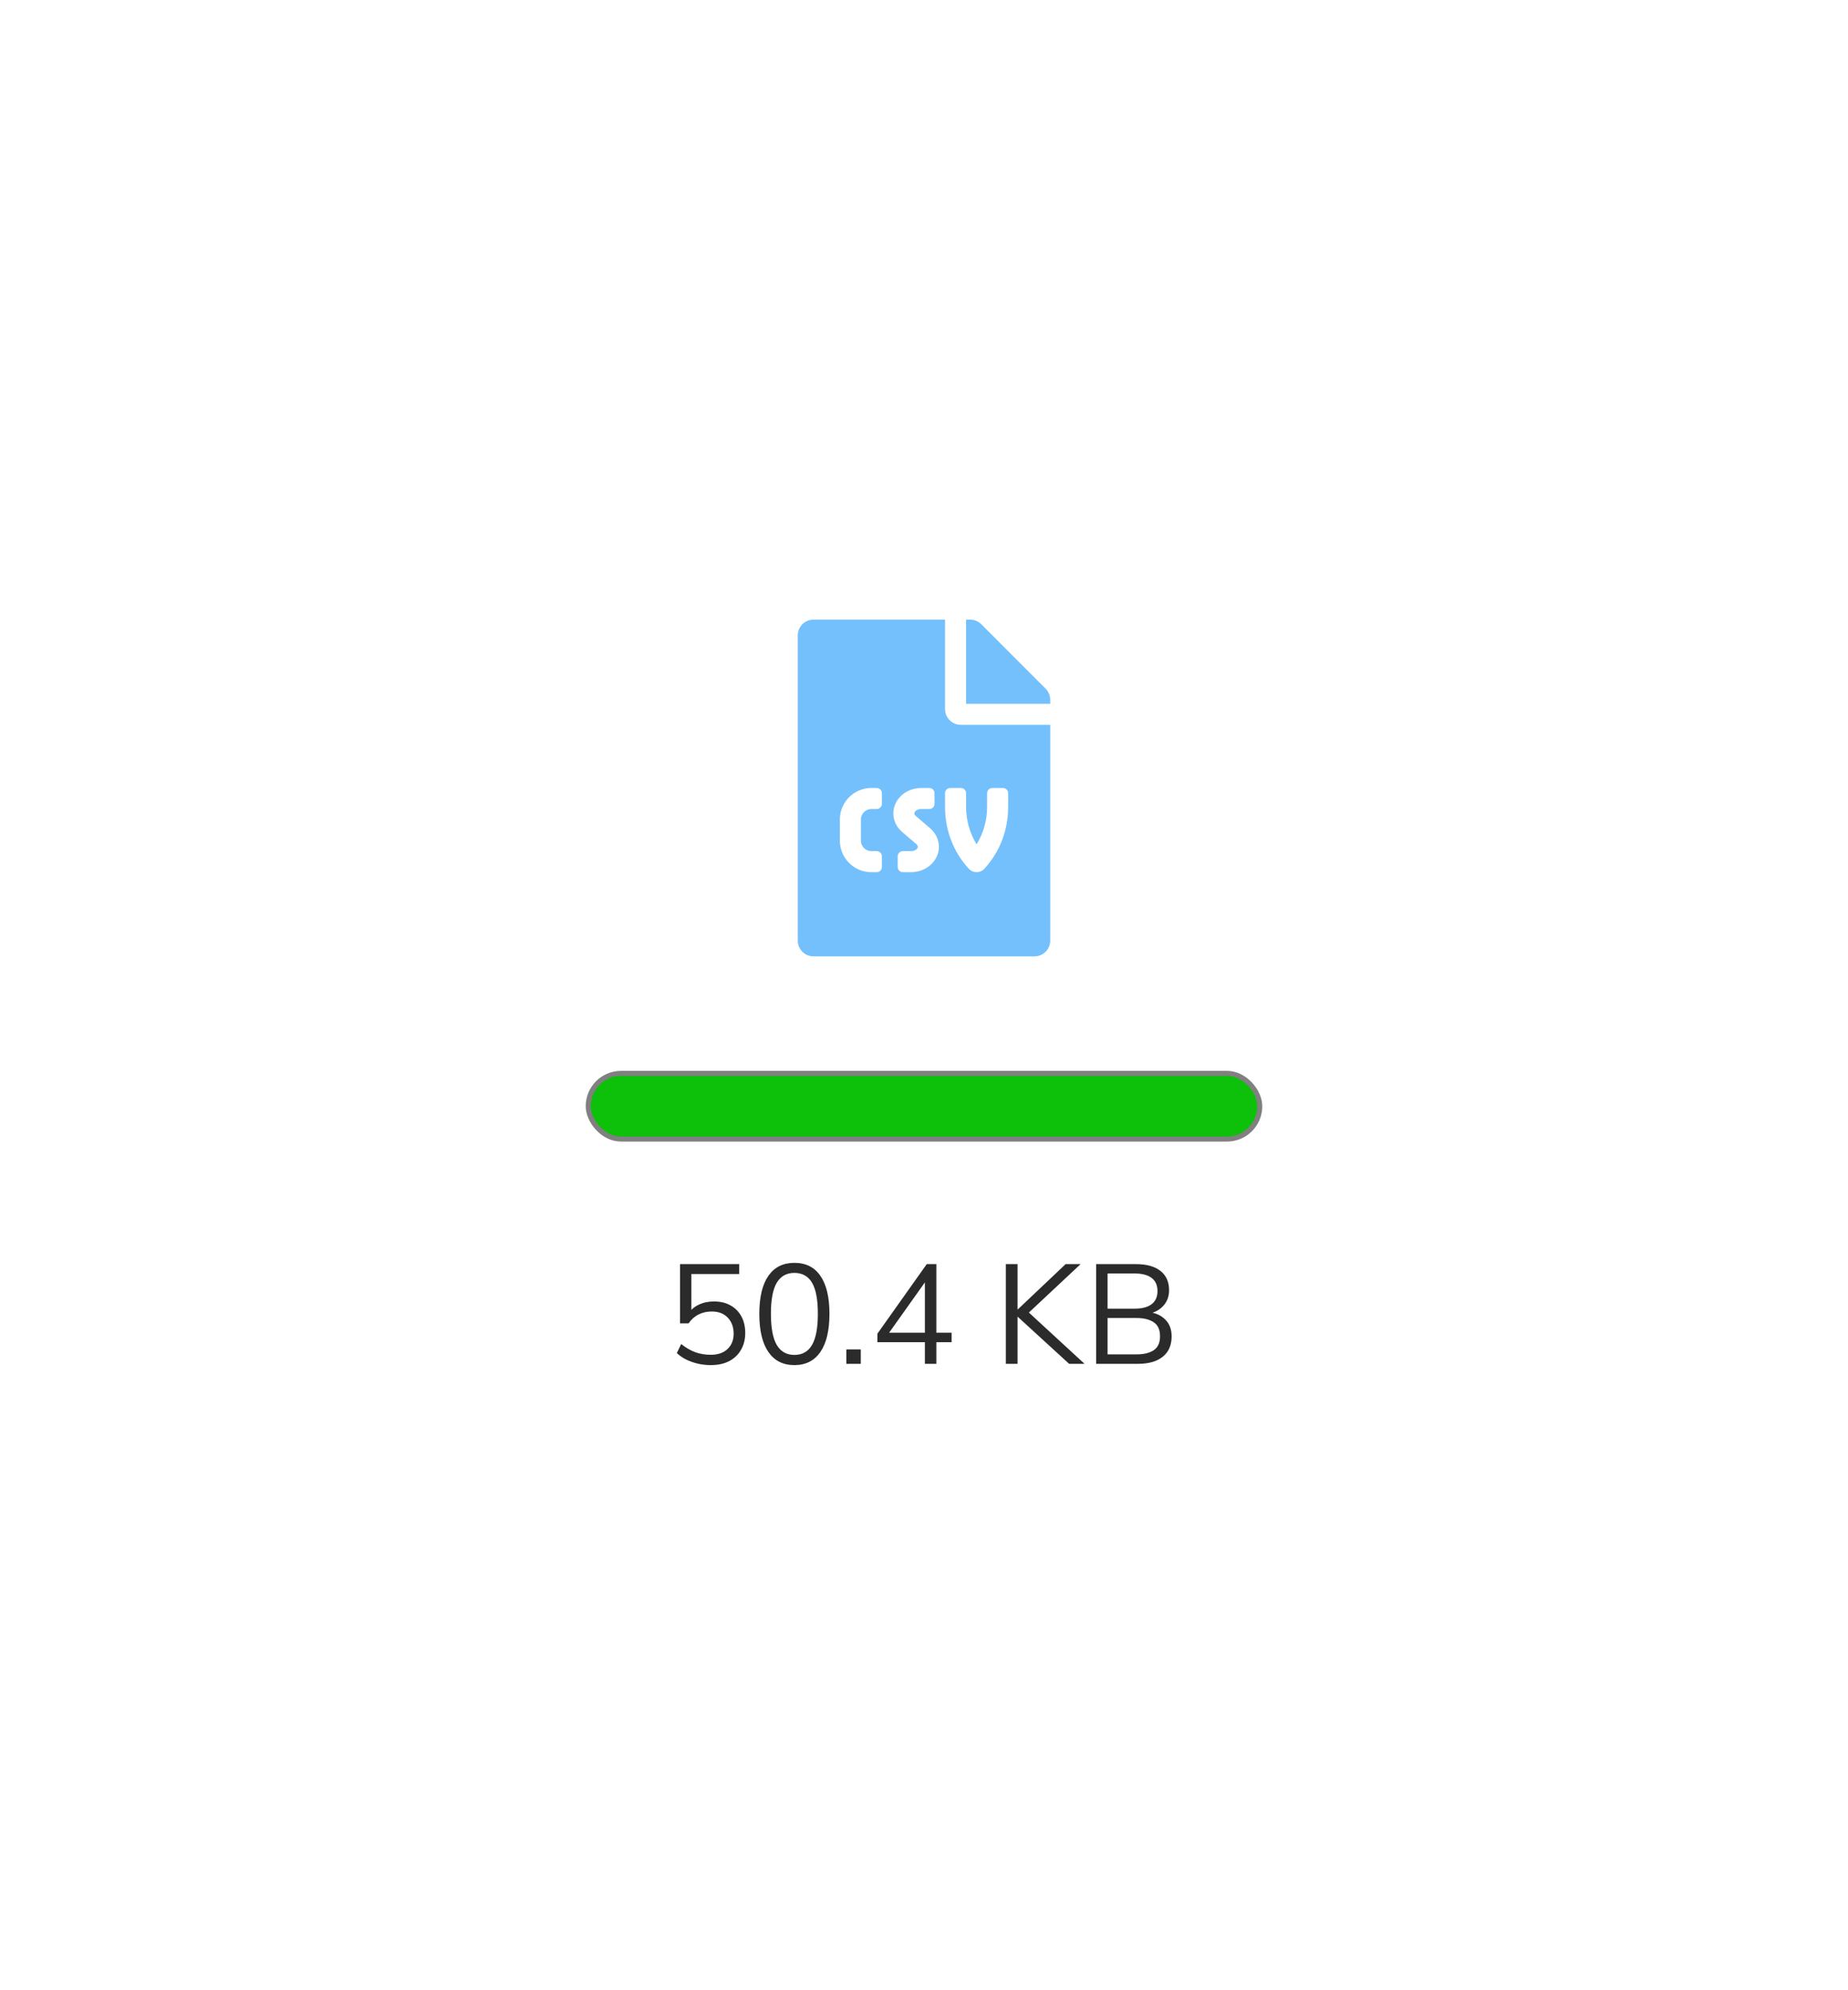 <svg width="183" height="197" viewBox="0 0 183 197" fill="none" xmlns="http://www.w3.org/2000/svg">
<g filter="url(#filter0_d_1526_10177)">
<rect width="83" height="97" transform="translate(50 45)" fill="white"/>
<path d="M93.583 65.188V56.334H80.562C79.697 56.334 79 57.03 79 57.896V88.104C79 88.97 79.697 89.667 80.562 89.667H102.438C103.303 89.667 104 88.97 104 88.104V66.75H95.146C94.287 66.75 93.583 66.047 93.583 65.188ZM87.333 74.563C87.333 74.85 87.1 75.084 86.812 75.084H86.292C85.716 75.084 85.25 75.55 85.25 76.125V78.209C85.25 78.784 85.716 79.25 86.292 79.25H86.812C87.1 79.25 87.333 79.483 87.333 79.771V80.813C87.333 81.1 87.1 81.334 86.812 81.334H86.292C84.566 81.334 83.167 79.934 83.167 78.209V76.125C83.167 74.399 84.566 73 86.292 73H86.812C87.1 73 87.333 73.233 87.333 73.521V74.563ZM90.216 81.334H89.417C89.129 81.334 88.896 81.1 88.896 80.813V79.771C88.896 79.483 89.129 79.25 89.417 79.25H90.216C90.603 79.25 90.893 79.022 90.893 78.819C90.893 78.734 90.844 78.646 90.755 78.569L89.33 77.347C88.779 76.877 88.462 76.209 88.462 75.515C88.462 74.128 89.701 73.001 91.223 73.001H92.021C92.309 73.001 92.542 73.234 92.542 73.522V74.563C92.542 74.851 92.309 75.084 92.021 75.084H91.222C90.835 75.084 90.544 75.312 90.544 75.515C90.544 75.6 90.593 75.688 90.682 75.765L92.107 76.987C92.659 77.457 92.975 78.125 92.975 78.819C92.976 80.205 91.738 81.334 90.216 81.334ZM95.667 73.521V74.875C95.667 76.195 96.038 77.49 96.708 78.578C97.379 77.491 97.75 76.195 97.75 74.875V73.521C97.75 73.233 97.983 73 98.271 73H99.312C99.6 73 99.833 73.233 99.833 73.521V74.875C99.833 77.185 98.995 79.36 97.471 81.001C97.275 81.212 96.998 81.334 96.708 81.334C96.419 81.334 96.142 81.212 95.945 81.001C94.422 79.36 93.583 77.185 93.583 74.875V73.521C93.583 73.233 93.816 73 94.104 73H95.146C95.434 73 95.667 73.233 95.667 73.521ZM103.544 63.169L97.171 56.789C96.878 56.496 96.481 56.334 96.064 56.334H95.667V64.667H104V64.27C104 63.859 103.837 63.462 103.544 63.169Z" fill="#74C0FC"/>
<rect x="58.25" y="101.25" width="66.5" height="6.5" rx="3.25" fill="#0DC00A"/>
<rect x="58.25" y="101.25" width="66.5" height="6.5" rx="3.25" stroke="#808080" stroke-width="0.5"/>
<path d="M70.382 130.126C69.953 130.126 69.533 130.079 69.122 129.986C68.711 129.893 68.324 129.757 67.96 129.58C67.605 129.403 67.293 129.188 67.022 128.936L67.456 128.04C67.913 128.404 68.38 128.675 68.856 128.852C69.332 129.02 69.841 129.104 70.382 129.104C71.091 129.104 71.647 128.913 72.048 128.53C72.449 128.147 72.65 127.643 72.65 127.018C72.65 126.374 72.459 125.847 72.076 125.436C71.693 125.025 71.161 124.82 70.48 124.82C69.995 124.82 69.561 124.918 69.178 125.114C68.795 125.301 68.464 125.595 68.184 125.996H67.344V120.13H73.196V121.11H68.464V125.044H68.156C68.408 124.652 68.753 124.353 69.192 124.148C69.64 123.933 70.144 123.826 70.704 123.826C71.339 123.826 71.885 123.957 72.342 124.218C72.809 124.479 73.168 124.843 73.42 125.31C73.672 125.777 73.798 126.323 73.798 126.948C73.798 127.573 73.658 128.129 73.378 128.614C73.107 129.09 72.715 129.463 72.202 129.734C71.698 129.995 71.091 130.126 70.382 130.126ZM78.665 130.126C77.544 130.126 76.686 129.692 76.088 128.824C75.491 127.956 75.192 126.701 75.192 125.058C75.192 123.406 75.491 122.151 76.088 121.292C76.686 120.433 77.544 120.004 78.665 120.004C79.794 120.004 80.653 120.433 81.24 121.292C81.838 122.151 82.136 123.401 82.136 125.044C82.136 126.696 81.838 127.956 81.24 128.824C80.643 129.692 79.784 130.126 78.665 130.126ZM78.665 129.118C79.448 129.118 80.032 128.787 80.415 128.124C80.797 127.461 80.989 126.435 80.989 125.044C80.989 123.644 80.797 122.622 80.415 121.978C80.032 121.325 79.448 120.998 78.665 120.998C77.89 120.998 77.306 121.325 76.915 121.978C76.532 122.631 76.341 123.653 76.341 125.044C76.341 126.435 76.532 127.461 76.915 128.124C77.306 128.787 77.89 129.118 78.665 129.118ZM83.811 130V128.572H85.239V130H83.811ZM91.589 130V127.858H86.885V127.018L91.771 120.13H92.723V126.92H94.235V127.858H92.723V130H91.589ZM91.589 126.92V121.502H91.897L87.837 127.214V126.92H91.589ZM99.602 130V120.13H100.764V124.61H100.792L105.524 120.13H107.008L101.562 125.226L101.576 124.638L107.4 130H105.874L100.792 125.352H100.764V130H99.602ZM108.545 130V120.13H112.493C113.538 120.13 114.345 120.354 114.915 120.802C115.484 121.25 115.769 121.885 115.769 122.706C115.769 123.322 115.582 123.835 115.209 124.246C114.845 124.657 114.336 124.927 113.683 125.058V124.862C114.411 124.946 114.98 125.198 115.391 125.618C115.811 126.029 116.021 126.584 116.021 127.284C116.021 128.161 115.727 128.833 115.139 129.3C114.56 129.767 113.739 130 112.675 130H108.545ZM109.679 129.062H112.563C113.272 129.062 113.832 128.927 114.243 128.656C114.663 128.376 114.873 127.914 114.873 127.27C114.873 126.617 114.663 126.155 114.243 125.884C113.832 125.604 113.272 125.464 112.563 125.464H109.679V129.062ZM109.679 124.54H112.325C113.09 124.54 113.664 124.391 114.047 124.092C114.429 123.793 114.621 123.364 114.621 122.804C114.621 122.225 114.429 121.791 114.047 121.502C113.664 121.203 113.09 121.054 112.325 121.054H109.679V124.54Z" fill="#2B2B2B"/>
</g>
<defs>
<filter id="filter0_d_1526_10177" x="0" y="0" width="183" height="197" filterUnits="userSpaceOnUse" color-interpolation-filters="sRGB">
<feFlood flood-opacity="0" result="BackgroundImageFix"/>
<feColorMatrix in="SourceAlpha" type="matrix" values="0 0 0 0 0 0 0 0 0 0 0 0 0 0 0 0 0 0 127 0" result="hardAlpha"/>
<feOffset dy="5"/>
<feGaussianBlur stdDeviation="25"/>
<feComposite in2="hardAlpha" operator="out"/>
<feColorMatrix type="matrix" values="0 0 0 0 0 0 0 0 0 0.263 0 0 0 0 0.396 0 0 0 0.08 0"/>
<feBlend mode="normal" in2="BackgroundImageFix" result="effect1_dropShadow_1526_10177"/>
<feBlend mode="normal" in="SourceGraphic" in2="effect1_dropShadow_1526_10177" result="shape"/>
</filter>
</defs>
</svg>

